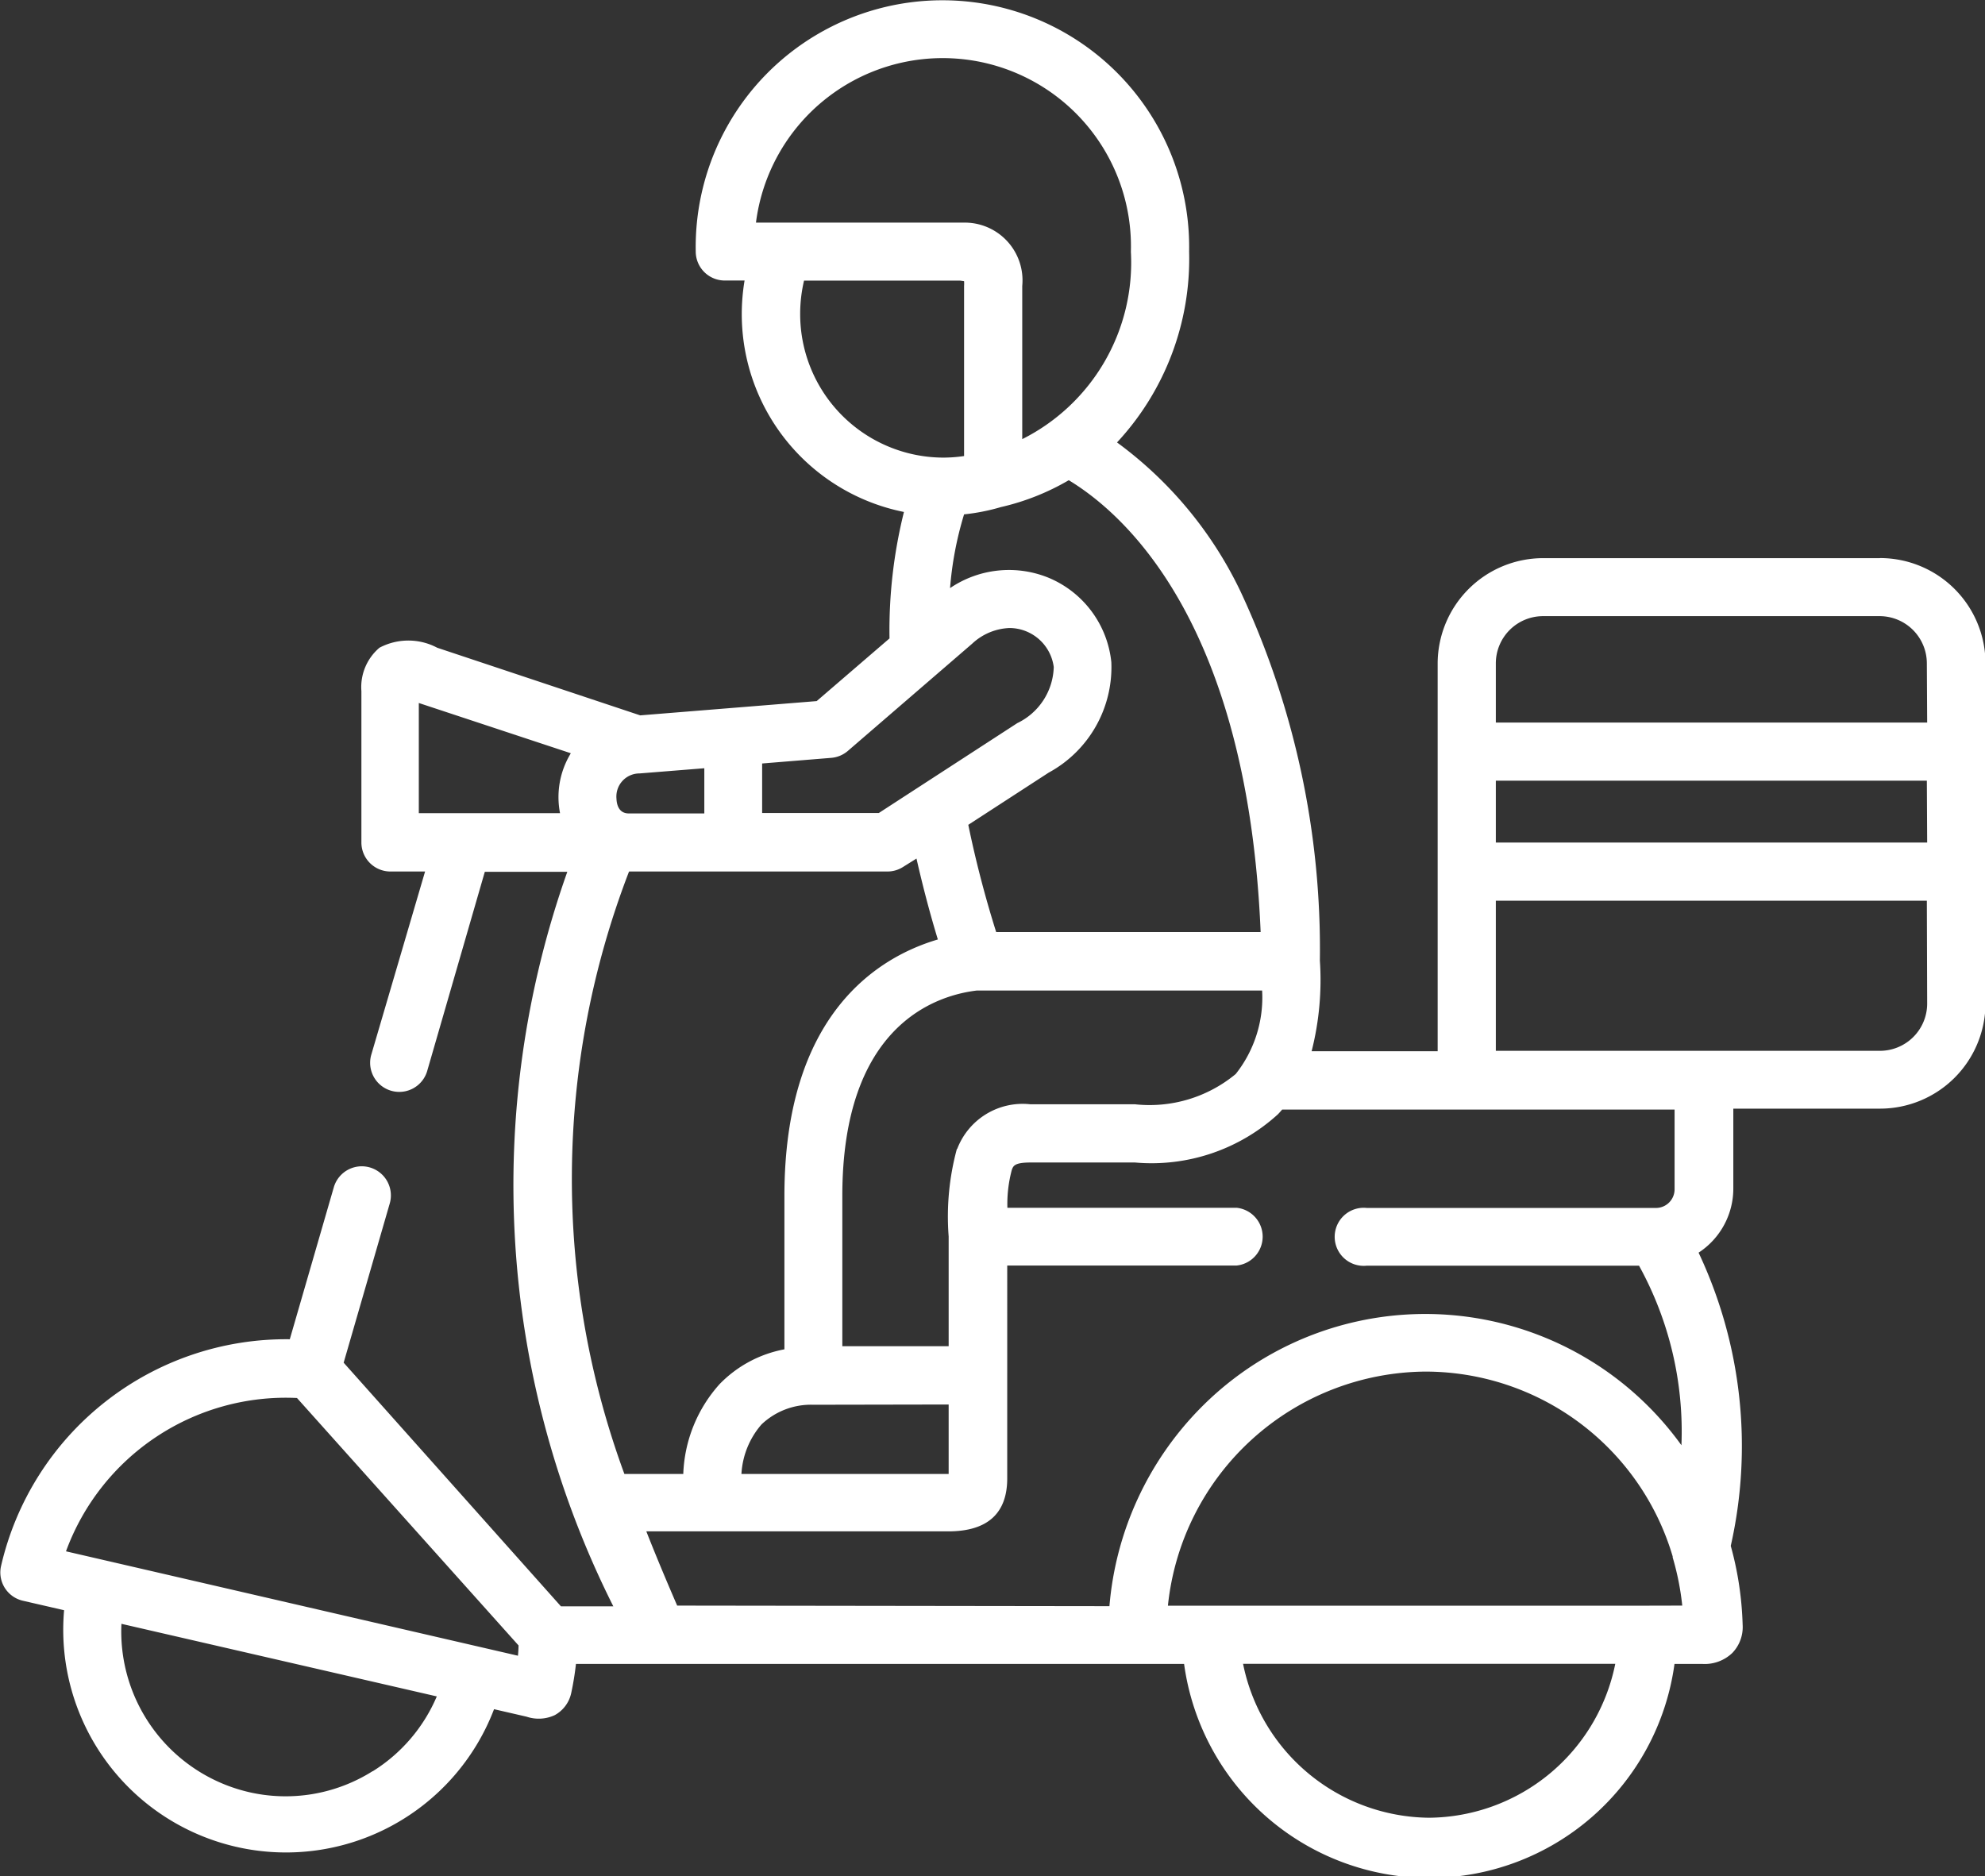 <svg xmlns="http://www.w3.org/2000/svg" width="24.063" height="22.747" viewBox="0 0 24.063 22.747">
  <rect x="0" y="0" width="24.063" height="22.747" fill="#333333" stroke="none"/>
  <g id="food-delivery" transform="translate(0 -14)">
    <path id="Path_3578" data-name="Path 3578" d="M22.786,20.767H18.705a1.279,1.279,0,0,0-1.277,1.278v4.7H15.9a3.506,3.506,0,0,0,.1-1.1h0a10.244,10.244,0,0,0-.965-4.481,4.808,4.808,0,0,0-1.494-1.8,3.269,3.269,0,0,0,.874-2.315,2.991,2.991,0,1,0-5.981,0,.352.352,0,0,0,.352.352h.24a2.482,2.482,0,0,0-.034.406,2.447,2.447,0,0,0,1.966,2.4,5.941,5.941,0,0,0-.175,1.533L9.9,22.5l-2.139.173L5.3,21.853a.747.747,0,0,0-.7,0,.626.626,0,0,0-.219.526v1.835a.352.352,0,0,0,.352.352h.42L4.5,26.79a.353.353,0,0,0,.677.2l.7-2.42h1a11.371,11.371,0,0,0,.558,8.905H6.8L4.166,30.521l.558-1.928a.352.352,0,0,0-.677-.2l-.534,1.844a3.546,3.546,0,0,0-3.5,2.748.352.352,0,0,0,.264.422l.5.115a2.7,2.7,0,0,0,5.212,1.2l.395.091a.46.46,0,0,0,.341-.019.4.4,0,0,0,.2-.27,3.507,3.507,0,0,0,.057-.351h7.372a3,3,0,0,0,5.945,0h.335a.483.483,0,0,0,.366-.133.452.452,0,0,0,.125-.343,4,4,0,0,0-.144-.955,5.5,5.5,0,0,0-.39-3.555.928.928,0,0,0,.421-.777v-.969h1.78a1.279,1.279,0,0,0,1.277-1.278V22.044a1.279,1.279,0,0,0-1.277-1.278ZM4.516,35.474a1.977,1.977,0,0,1-1.5.253h0a2,2,0,0,1-1.544-2.04l3.823.88a1.982,1.982,0,0,1-.776.907Zm1.764-1.4L.8,32.808A2.839,2.839,0,0,1,3.6,30.949l2.686,3Q6.285,34.011,6.279,34.07ZM11.6,27.928a3.138,3.138,0,0,0-.1,1.063v1.33H10.211V28.5c0-2.063,1.126-2.431,1.631-2.491H15.3a1.494,1.494,0,0,1-.32,1.012,1.637,1.637,0,0,1-1.223.367H12.489a.849.849,0,0,0-.886.543Zm-.1,3.1v.842H8.988a1,1,0,0,1,.243-.6.87.87,0,0,1,.627-.239ZM15.282,25.3H12.076a13.162,13.162,0,0,1-.338-1.3l.975-.633a1.455,1.455,0,0,0,.759-1.339A1.246,1.246,0,0,0,12.7,21a1.272,1.272,0,0,0-1.183.13,4.162,4.162,0,0,1,.17-.894,2.484,2.484,0,0,0,.446-.088,2.92,2.92,0,0,0,.823-.326C13.631,20.231,15.124,21.547,15.282,25.3ZM9.164,16.7a2.282,2.282,0,0,1,4.545.352,2.394,2.394,0,0,1-1.317,2.272V17.467a.7.7,0,0,0-.708-.768H9.164ZM9.7,17.808a1.755,1.755,0,0,1,.047-.406h1.891l.049.007a.419.419,0,0,1,0,.058v2.062a1.744,1.744,0,0,1-.253.019h0A1.74,1.74,0,0,1,9.7,17.808Zm-.457,5.448.835-.068a.353.353,0,0,0,.2-.084l1.507-1.3h0a.7.7,0,0,1,.453-.19.543.543,0,0,1,.536.473.778.778,0,0,1-.442.68l-1.679,1.09H9.239v-.6Zm-1.49.121.785-.063v.548H7.623c-.118,0-.147-.1-.15-.181A.28.28,0,0,1,7.75,23.377Zm-.834-.243a1.018,1.018,0,0,0-.13.725s0,0,0,0H5.077V22.523l1.839.608v0Zm.709,1.432h3.13a.352.352,0,0,0,.192-.057l.16-.1c.077.339.164.669.259.981-.719.212-1.86.9-1.86,3.109v1.86a1.471,1.471,0,0,0-.785.421,1.719,1.719,0,0,0-.441,1.09H7.569a10.366,10.366,0,0,1,.055-7.3Zm.581,8.9c-.13-.3-.256-.6-.374-.9h3.66c.474,0,.715-.216.715-.642V29.343h2.782a.352.352,0,0,0,0-.7h-2.78a1.6,1.6,0,0,1,.054-.461c.018-.047.033-.088.227-.088h1.266a2.274,2.274,0,0,0,1.734-.586c.017-.018.034-.037.05-.056H20.3v.969a.226.226,0,0,1-.223.224H16.569a.352.352,0,1,0,0,.7h3.3a4.162,4.162,0,0,1,.514,2.177,3.825,3.825,0,0,0-5.826-.455,3.883,3.883,0,0,0-1.108,2.406Zm9.116,2.572a2.323,2.323,0,0,1-2.256-1.866h4.512a2.323,2.323,0,0,1-2.256,1.866Zm2.657-2.571H14.158a3.162,3.162,0,0,1,3.119-2.838,3.128,3.128,0,0,1,3,2.241l0,.012a3.253,3.253,0,0,1,.116.584Zm3.38-7.3a.573.573,0,0,1-.572.573H18.133v-1.82h5.225Zm0-1.952H18.133v-.75h5.225Zm0-1.455H18.133v-.717a.573.573,0,0,1,.572-.573h4.081a.573.573,0,0,1,.572.573Z" fill="#fff"/>
  </g>
</svg>
